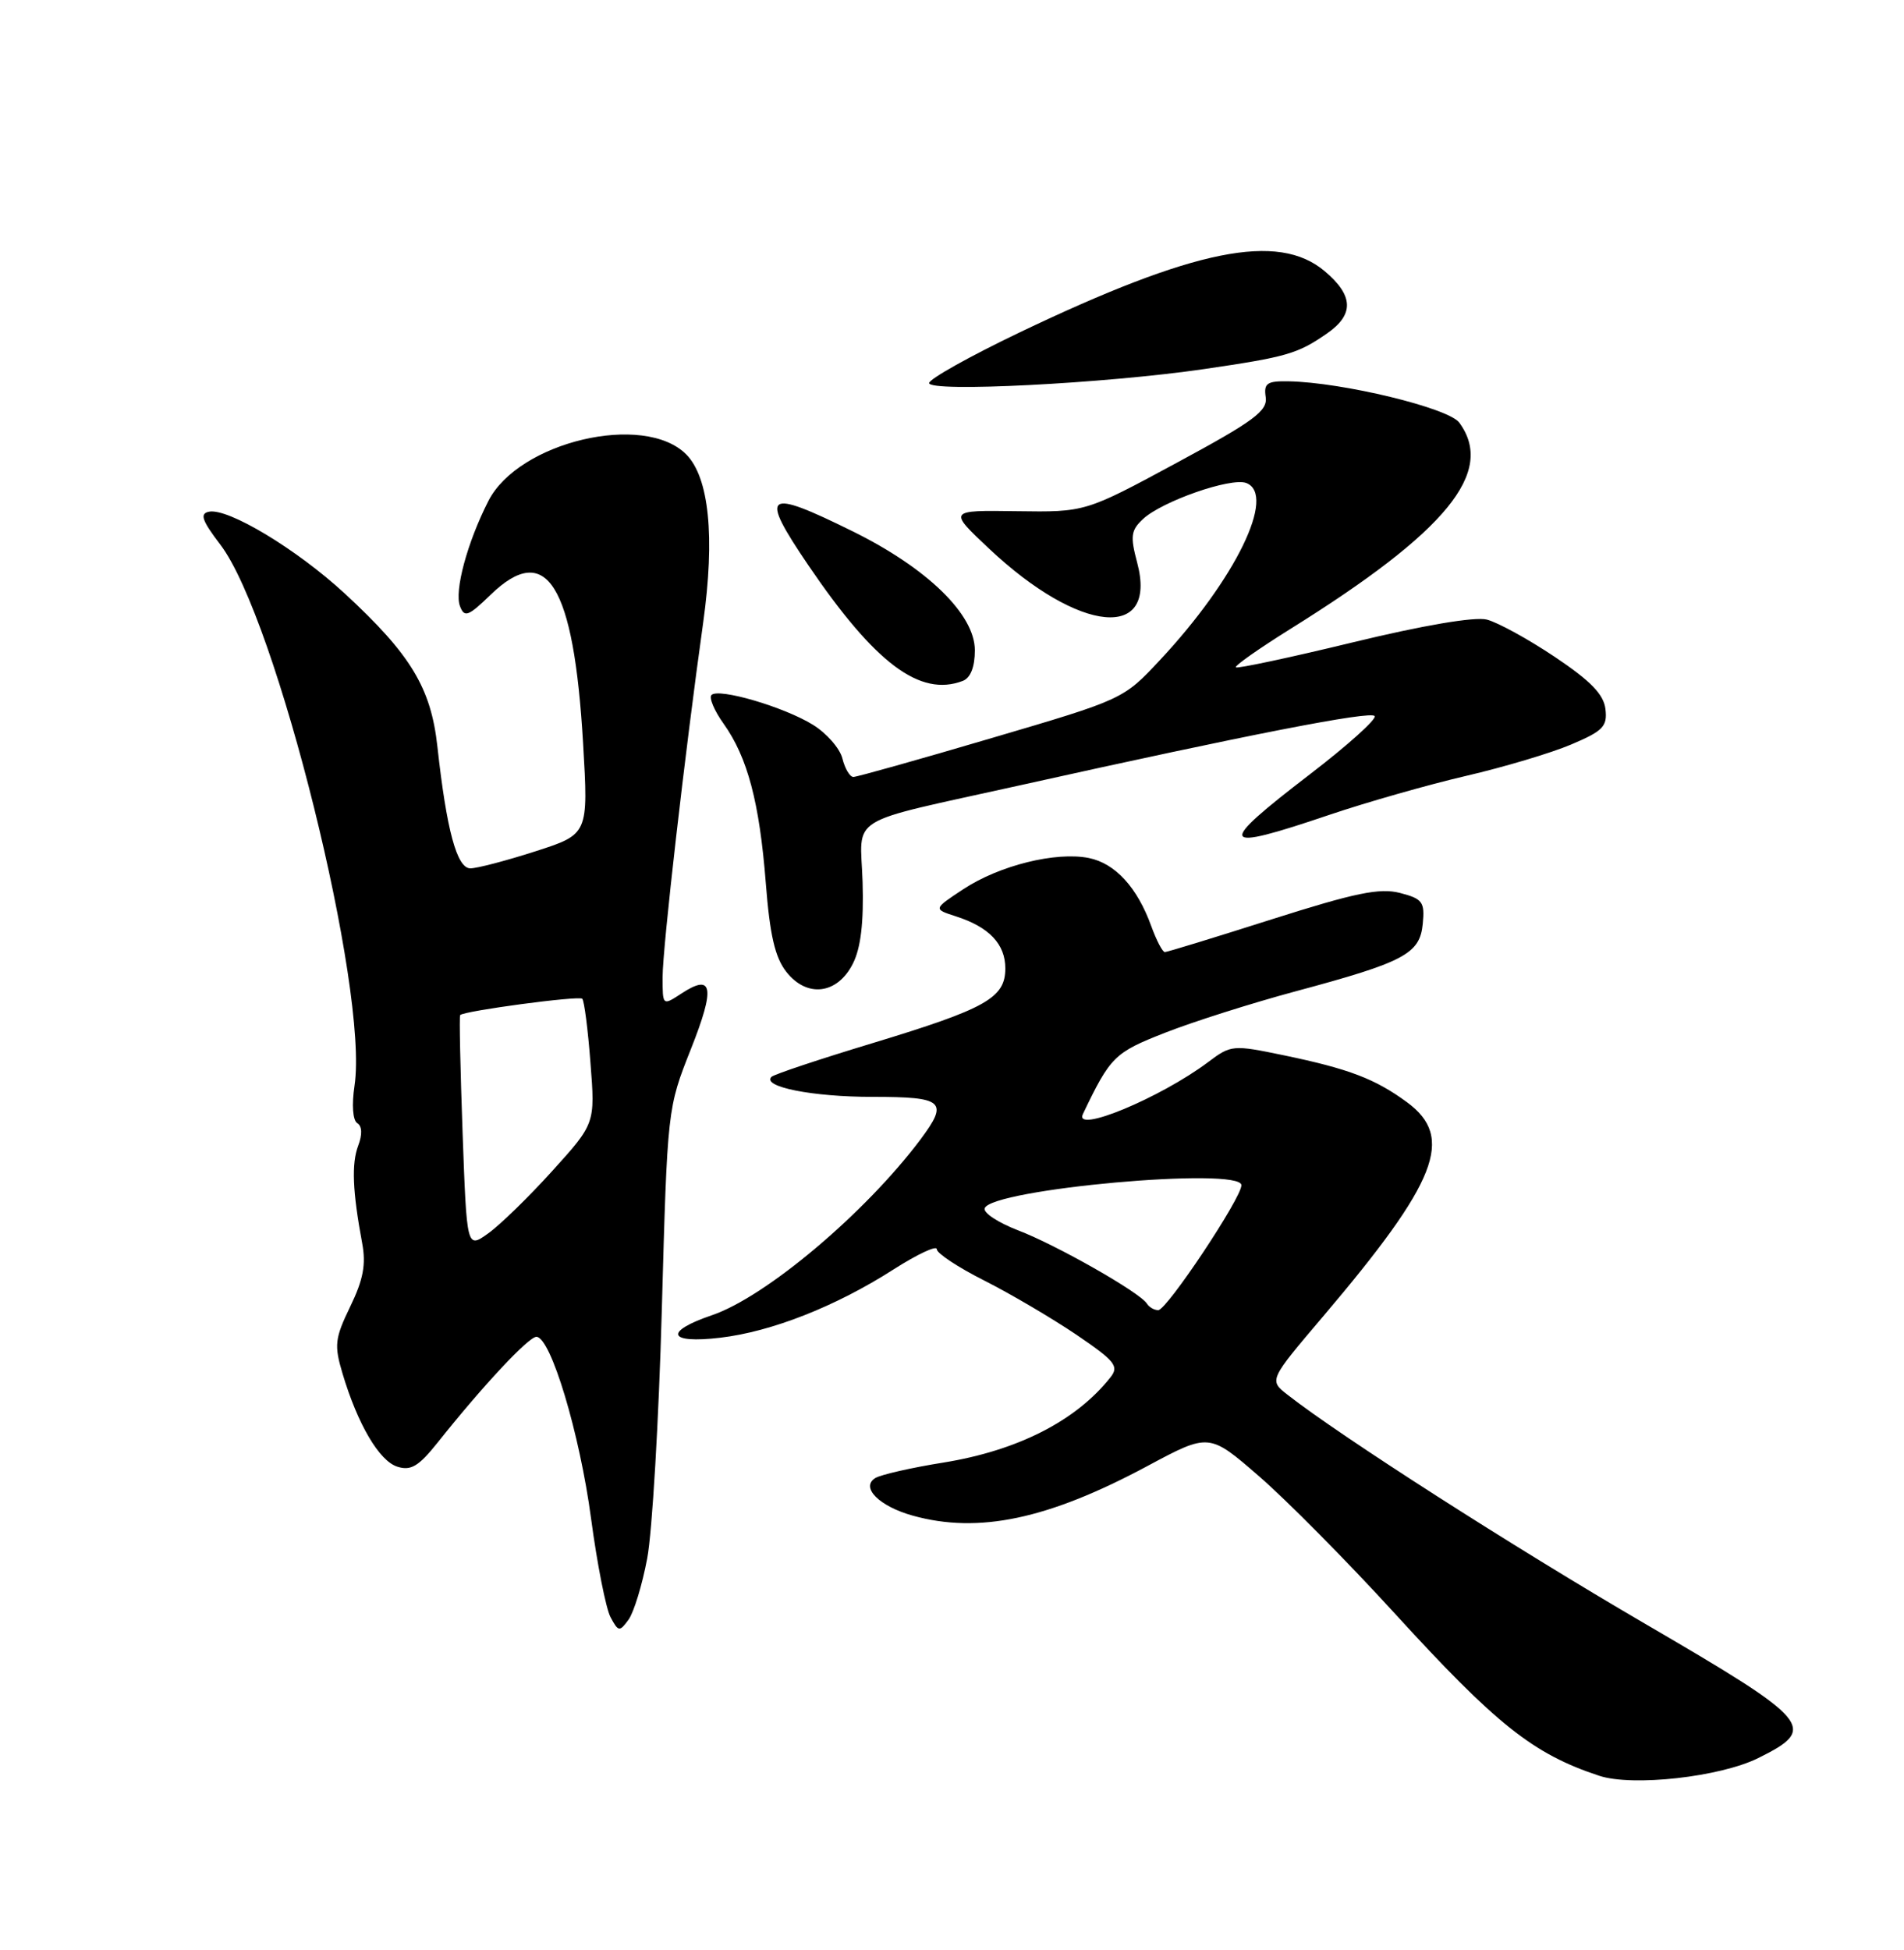 <?xml version="1.0" encoding="UTF-8" standalone="no"?>
<!DOCTYPE svg PUBLIC "-//W3C//DTD SVG 1.1//EN" "http://www.w3.org/Graphics/SVG/1.1/DTD/svg11.dtd" >
<svg xmlns="http://www.w3.org/2000/svg" xmlns:xlink="http://www.w3.org/1999/xlink" version="1.1" viewBox="0 0 250 256">
 <g >
 <path fill="currentColor"
d=" M 230.87 230.80 C 238.74 226.89 237.97 225.98 216.00 213.17 C 198.74 203.11 176.02 188.56 169.06 183.11 C 166.61 181.20 166.61 181.20 173.72 172.83 C 188.77 155.10 191.03 149.33 184.75 144.71 C 180.58 141.64 177.12 140.32 168.61 138.55 C 161.86 137.15 161.65 137.16 158.61 139.45 C 152.33 144.15 140.93 148.88 142.19 146.25 C 145.81 138.69 146.32 138.19 152.98 135.58 C 156.67 134.13 164.37 131.69 170.09 130.15 C 184.39 126.31 186.43 125.23 186.81 121.29 C 187.09 118.41 186.79 118.00 183.83 117.23 C 181.16 116.54 177.94 117.21 167.02 120.68 C 159.58 123.05 153.25 124.99 152.95 124.99 C 152.65 125.00 151.85 123.47 151.17 121.60 C 149.33 116.50 146.43 113.34 142.96 112.64 C 138.64 111.78 131.24 113.61 126.51 116.72 C 122.53 119.34 122.53 119.34 125.51 120.30 C 129.88 121.70 132.00 123.94 132.00 127.13 C 132.00 131.01 129.51 132.41 114.52 136.96 C 107.57 139.06 101.62 141.05 101.30 141.37 C 99.99 142.67 106.66 144.00 114.57 144.00 C 123.94 144.00 124.60 144.59 120.84 149.62 C 113.60 159.26 100.57 170.25 93.49 172.66 C 87.12 174.83 87.69 176.43 94.56 175.62 C 101.31 174.83 109.74 171.51 117.33 166.65 C 120.45 164.66 123.00 163.46 123.00 164.00 C 123.00 164.53 125.81 166.39 129.25 168.12 C 132.69 169.86 138.11 173.05 141.31 175.21 C 146.41 178.67 146.96 179.36 145.81 180.81 C 141.31 186.52 133.64 190.43 123.87 192.01 C 119.67 192.68 115.65 193.60 114.93 194.04 C 112.95 195.26 115.43 197.75 119.86 198.98 C 128.50 201.38 137.62 199.45 150.63 192.48 C 158.76 188.12 158.76 188.12 165.32 193.81 C 168.93 196.94 176.89 204.98 183.01 211.68 C 196.50 226.45 201.29 230.26 209.99 233.13 C 214.37 234.57 225.85 233.29 230.87 230.80 Z  M 84.98 204.59 C 85.64 201.12 86.50 186.41 86.90 171.89 C 87.63 145.53 87.64 145.49 90.71 137.74 C 93.94 129.62 93.61 127.71 89.46 130.44 C 87.00 132.05 87.00 132.05 87.00 128.27 C 87.01 124.37 89.93 98.83 92.33 81.73 C 93.90 70.47 93.11 62.67 90.09 59.64 C 84.55 54.11 68.08 57.99 64.12 65.78 C 61.35 71.22 59.63 77.59 60.40 79.59 C 60.98 81.11 61.49 80.92 64.42 78.08 C 71.76 70.97 75.34 76.71 76.56 97.57 C 77.26 109.52 77.26 109.52 70.31 111.76 C 66.49 112.99 62.64 114.00 61.76 114.00 C 59.99 114.00 58.64 108.99 57.43 98.00 C 56.58 90.29 53.94 85.93 45.27 77.92 C 38.95 72.09 29.93 66.66 27.43 67.18 C 26.20 67.43 26.52 68.34 28.93 71.50 C 36.32 81.20 48.43 130.00 46.55 142.53 C 46.17 145.06 46.32 147.08 46.91 147.45 C 47.55 147.84 47.59 148.94 47.03 150.41 C 46.14 152.77 46.29 156.42 47.55 163.19 C 48.08 165.99 47.70 167.99 45.99 171.52 C 43.96 175.72 43.86 176.59 44.98 180.34 C 46.97 187.00 49.80 191.80 52.17 192.55 C 53.95 193.12 54.97 192.50 57.44 189.41 C 63.39 181.93 69.40 175.50 70.43 175.50 C 72.31 175.50 76.13 188.22 77.61 199.37 C 78.41 205.35 79.56 211.17 80.16 212.30 C 81.19 214.23 81.35 214.25 82.53 212.63 C 83.22 211.68 84.33 208.06 84.98 204.59 Z  M 111.99 126.50 C 113.03 124.44 113.42 121.09 113.26 115.79 C 112.98 106.86 110.69 108.26 134.00 103.08 C 163.78 96.46 180.06 93.28 180.50 94.01 C 180.76 94.42 176.94 97.86 172.02 101.63 C 159.59 111.17 159.94 111.92 174.56 106.97 C 179.48 105.31 187.55 103.01 192.50 101.86 C 197.45 100.71 203.66 98.86 206.30 97.74 C 210.48 95.97 211.07 95.37 210.80 93.10 C 210.58 91.17 208.87 89.40 204.15 86.24 C 200.66 83.90 196.64 81.70 195.22 81.34 C 193.64 80.94 186.86 82.09 177.63 84.33 C 169.38 86.33 162.47 87.80 162.27 87.61 C 162.08 87.41 165.30 85.15 169.43 82.57 C 189.97 69.77 196.36 61.97 191.61 55.49 C 190.21 53.56 176.27 50.19 169.19 50.06 C 166.36 50.01 165.92 50.31 166.19 52.14 C 166.45 53.95 164.64 55.29 154.50 60.76 C 142.50 67.24 142.50 67.24 133.50 67.11 C 124.50 66.98 124.50 66.98 129.86 72.02 C 141.75 83.22 152.07 84.19 149.31 73.85 C 148.39 70.40 148.49 69.62 150.08 68.14 C 152.59 65.80 161.64 62.65 163.64 63.41 C 167.63 64.95 162.22 76.05 152.31 86.65 C 147.50 91.80 147.49 91.81 130.19 96.90 C 120.67 99.71 112.51 102.00 112.05 102.00 C 111.59 102.00 110.94 100.91 110.61 99.58 C 110.28 98.25 108.53 96.25 106.72 95.14 C 102.95 92.81 94.37 90.29 93.42 91.24 C 93.07 91.60 93.78 93.29 95.01 95.01 C 98.16 99.43 99.72 105.34 100.55 115.91 C 101.08 122.75 101.76 125.70 103.25 127.59 C 105.96 131.04 109.96 130.54 111.99 126.50 Z  M 126.42 89.39 C 127.43 89.00 128.00 87.56 128.00 85.37 C 128.00 80.66 121.75 74.58 111.93 69.74 C 100.42 64.06 99.65 64.65 106.13 74.20 C 114.91 87.12 120.81 91.54 126.42 89.39 Z  M 158.12 48.45 C 168.97 46.86 170.39 46.45 174.25 43.77 C 177.83 41.29 177.73 38.79 173.92 35.59 C 167.82 30.45 156.82 32.67 133.86 43.65 C 127.34 46.77 122.00 49.76 122.00 50.29 C 122.00 51.53 145.12 50.35 158.12 48.45 Z  M 150.58 171.13 C 149.68 169.68 138.69 163.43 133.65 161.51 C 131.06 160.51 129.09 159.22 129.29 158.63 C 130.13 156.10 163.00 153.14 163.00 155.60 C 163.00 157.29 153.20 172.00 152.08 172.00 C 151.55 172.00 150.88 171.61 150.58 171.13 Z  M 60.74 148.72 C 60.44 140.35 60.29 133.39 60.42 133.26 C 60.94 132.71 76.02 130.69 76.45 131.12 C 76.71 131.37 77.20 135.17 77.53 139.54 C 78.15 147.50 78.15 147.50 72.52 153.72 C 69.43 157.14 65.63 160.84 64.09 161.93 C 61.29 163.93 61.29 163.93 60.74 148.72 Z "/>
</g>
</svg>